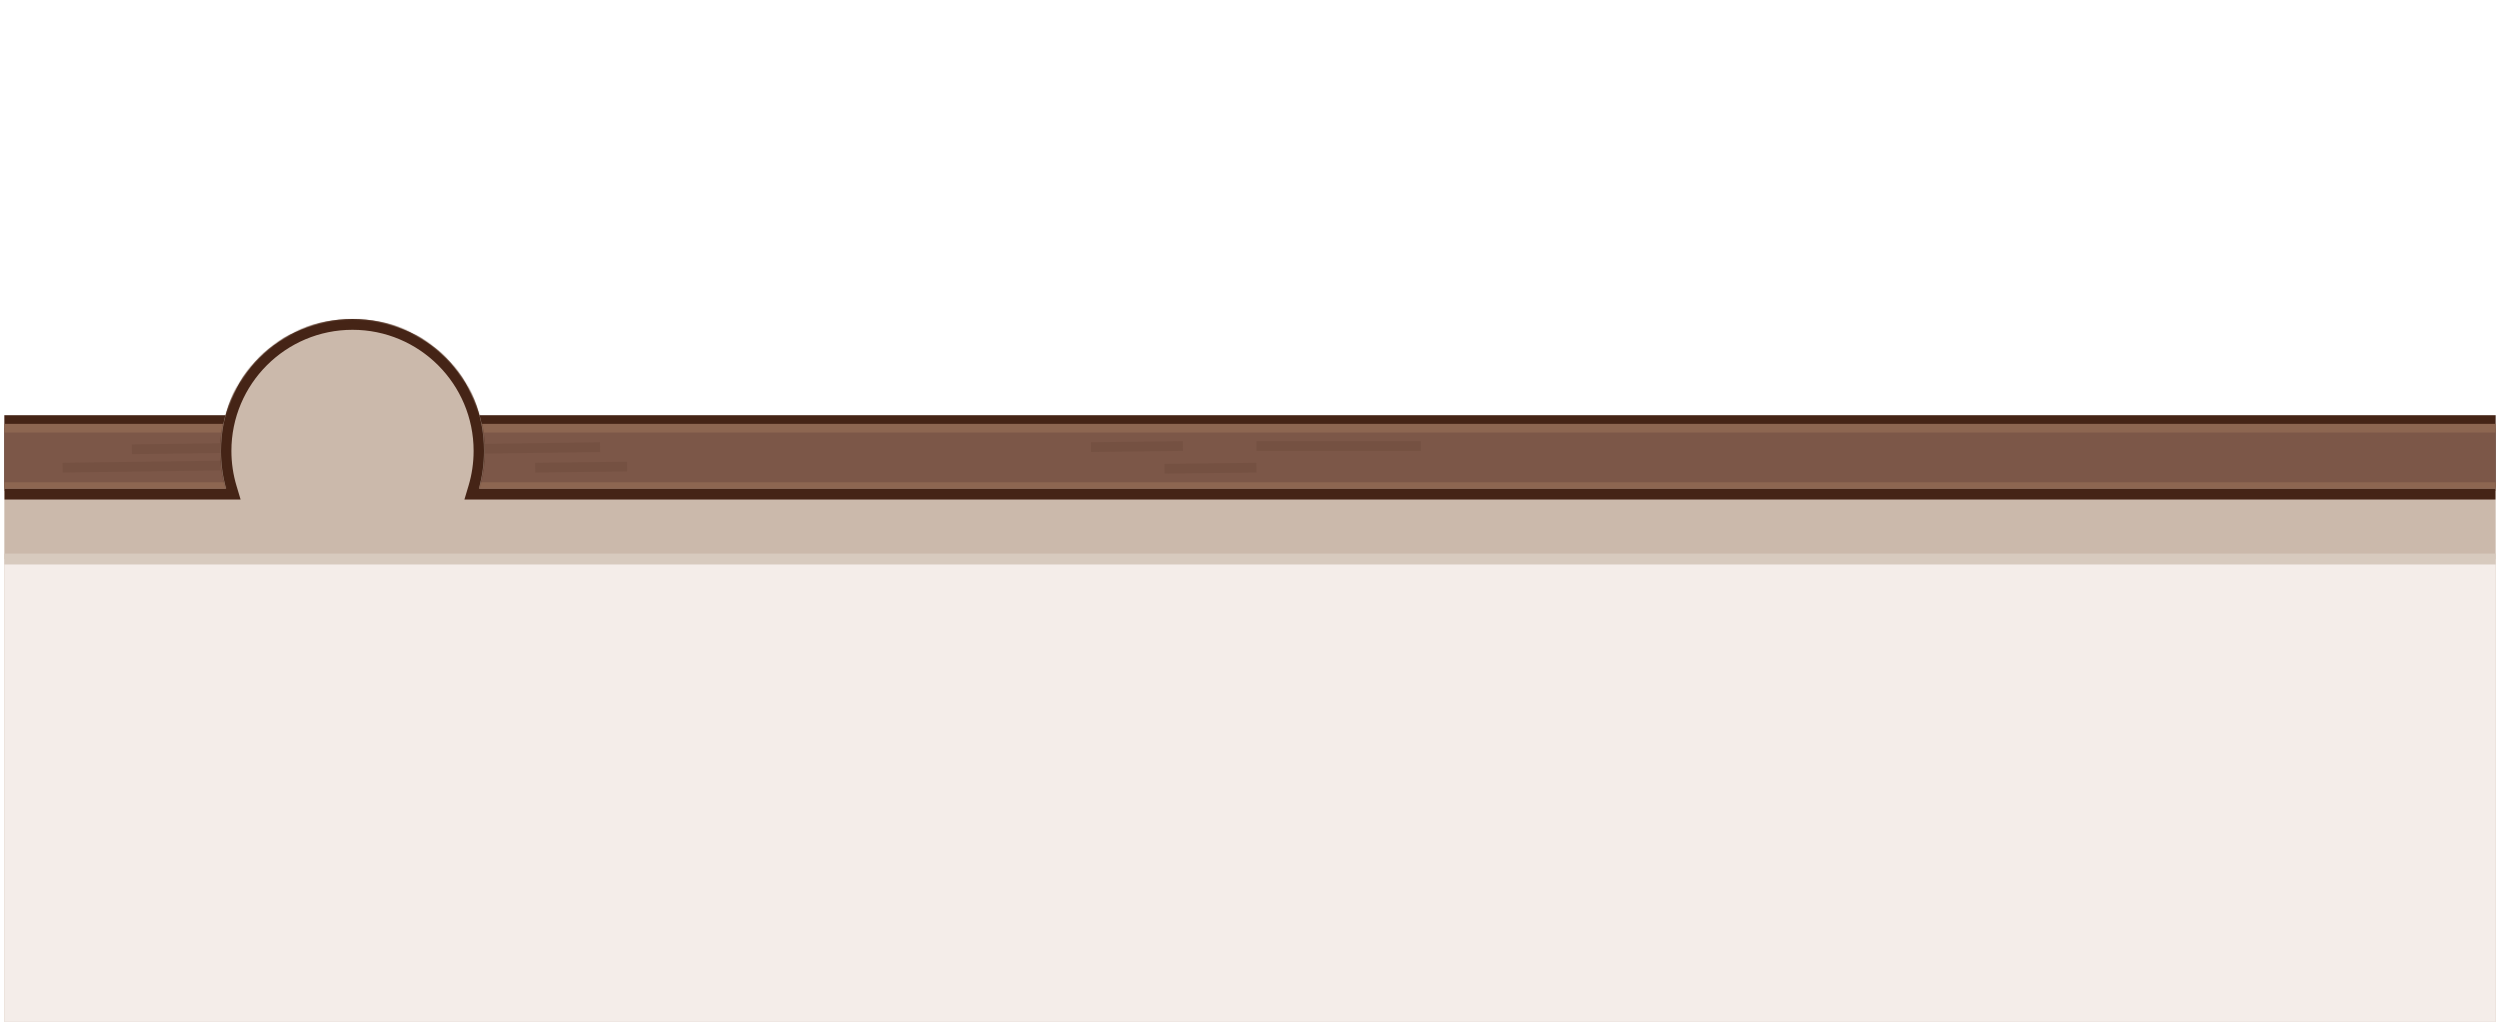 <svg width="2312" height="949" viewBox="0 0 2312 949" fill="none" xmlns="http://www.w3.org/2000/svg">
<g clip-path="url(#clip0_1_12)" filter="url(#filter0_d_1_12)">
<rect x="-70.667" y="380" width="2538.67" height="70" fill="#452416"/>
<rect x="-66.667" y="392" width="2530.67" height="54" fill="#7C5748" stroke="#8D6651" stroke-width="8"/>
<line x1="121.939" y1="411.5" x2="267.94" y2="409.527" stroke="#755142" stroke-width="9"/>
<line x1="408.939" y1="411.5" x2="554.94" y2="409.527" stroke="#755142" stroke-width="9"/>
<line x1="494.947" y1="428.5" x2="579.947" y2="427.5" stroke="#755142" stroke-width="9"/>
<line x1="1008.95" y1="409.5" x2="1093.95" y2="408.5" stroke="#755142" stroke-width="9"/>
<line x1="1076.95" y1="429.5" x2="1161.95" y2="428.5" stroke="#755142" stroke-width="9"/>
<line x1="1162" y1="408.5" x2="1314" y2="408.5" stroke="#755142" stroke-width="9"/>
<line x1="57.939" y1="428.5" x2="203.94" y2="426.527" stroke="#755142" stroke-width="9"/>
<mask id="path-10-inside-1_1_12" fill="white">
<path fill-rule="evenodd" clip-rule="evenodd" d="M442.905 448C446.22 436.913 448 425.165 448 413C448 345.621 393.379 291 326 291C258.621 291 204 345.621 204 413C204 425.165 205.78 436.913 209.095 448H-102.667V980H2436V448H442.905Z"/>
</mask>
<path fill-rule="evenodd" clip-rule="evenodd" d="M442.905 448C446.22 436.913 448 425.165 448 413C448 345.621 393.379 291 326 291C258.621 291 204 345.621 204 413C204 425.165 205.78 436.913 209.095 448H-102.667V980H2436V448H442.905Z" fill="#CBB9AB"/>
<path d="M442.905 448L433.324 445.136L429.478 458H442.905V448ZM209.095 448V458H222.522L218.676 445.136L209.095 448ZM-102.667 448V438H-112.667V448H-102.667ZM-102.667 980H-112.667V990H-102.667V980ZM2436 980V990H2446V980H2436ZM2436 448H2446V438H2436V448ZM438 413C438 424.184 436.364 434.969 433.324 445.136L452.486 450.864C456.075 438.858 458 426.145 458 413H438ZM326 301C387.856 301 438 351.144 438 413H458C458 340.098 398.902 281 326 281V301ZM214 413C214 351.144 264.144 301 326 301V281C253.098 281 194 340.098 194 413H214ZM218.676 445.136C215.636 434.969 214 424.184 214 413H194C194 426.145 195.925 438.858 199.514 450.864L218.676 445.136ZM-102.667 458H209.095V438H-102.667V458ZM-92.667 980V448H-112.667V980H-92.667ZM2436 970H-102.667V990H2436V970ZM2426 448V980H2446V448H2426ZM442.905 458H2436V438H442.905V458Z" fill="#452416" mask="url(#path-10-inside-1_1_12)"/>
<rect x="-65.667" y="513" width="2528.67" height="522" fill="#F4EDE9" stroke="#D7CABE" stroke-width="10"/>
</g>
<defs>
<filter id="filter0_d_1_12" x="0" y="0" width="2312" height="949" filterUnits="userSpaceOnUse" color-interpolation-filters="sRGB">
<feFlood flood-opacity="0" result="BackgroundImageFix"/>
<feColorMatrix in="SourceAlpha" type="matrix" values="0 0 0 0 0 0 0 0 0 0 0 0 0 0 0 0 0 0 127 0" result="hardAlpha"/>
<feOffset dy="4"/>
<feGaussianBlur stdDeviation="2"/>
<feComposite in2="hardAlpha" operator="out"/>
<feColorMatrix type="matrix" values="0 0 0 0 0 0 0 0 0 0 0 0 0 0 0 0 0 0 0.25 0"/>
<feBlend mode="normal" in2="BackgroundImageFix" result="effect1_dropShadow_1_12"/>
<feBlend mode="normal" in="SourceGraphic" in2="effect1_dropShadow_1_12" result="shape"/>
</filter>
<clipPath id="clip0_1_12">
<rect width="2304" height="941" fill="white" transform="translate(4)"/>
</clipPath>
</defs>
</svg>
